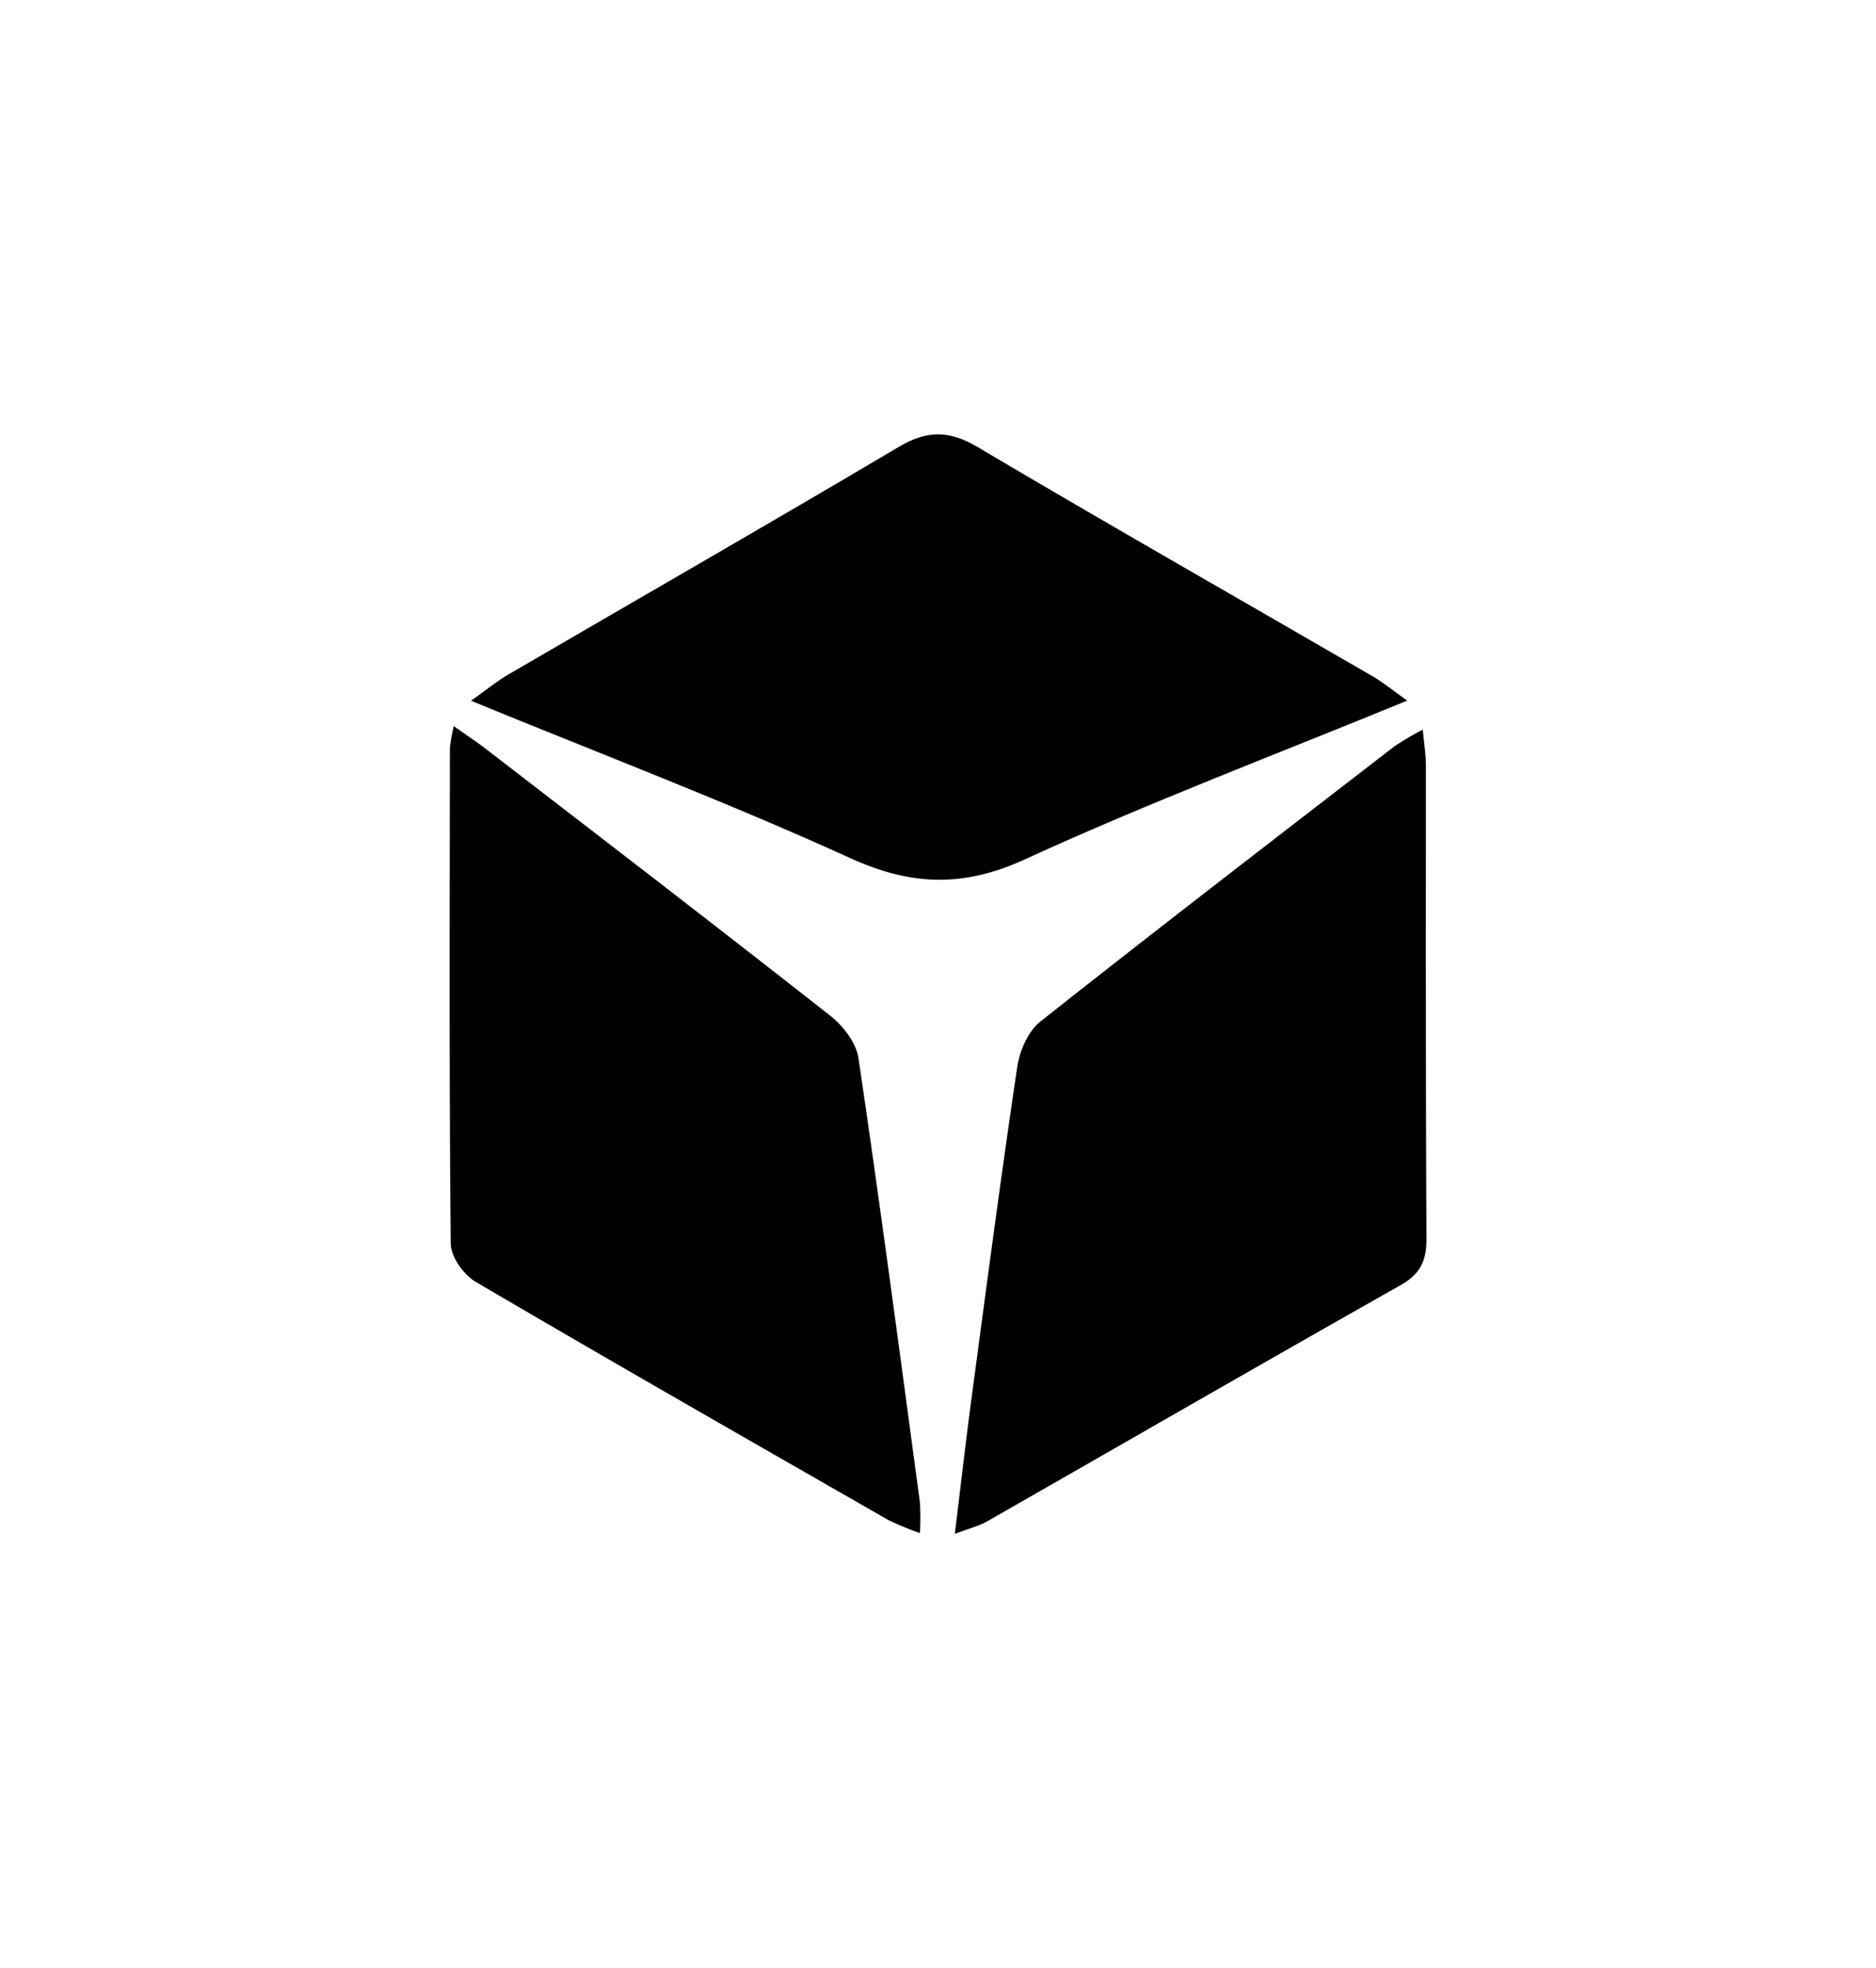 <svg id="Layer_1" data-name="Layer 1" xmlns="http://www.w3.org/2000/svg" viewBox="0 0 391.24 410.41"><path d="M296.72,152.13c.29,3.16.65,5.29.65,7.42,0,32.93-.05,65.87.12,98.8,0,4.54-1.3,7.29-5.38,9.6-28.86,16.31-57.57,32.88-86.35,49.32-1.62.92-3.52,1.37-6.63,2.54,1.24-10.14,2.25-19.05,3.44-27.93,3.1-23.16,6.14-46.33,9.58-69.44.5-3.36,2.28-7.43,4.83-9.45,24.43-19.34,49.15-38.32,73.81-57.36A63,63,0,0,1,296.72,152.13Z"/><path d="M94.64,151.39c3,2.15,5.06,3.48,7,5,23.88,18.41,47.81,36.76,71.52,55.4,2.69,2.11,5.41,5.66,5.88,8.87,4.56,30.82,8.64,61.71,12.81,92.59a56.63,56.63,0,0,1,0,6.4,61.08,61.08,0,0,1-6.6-2.73c-28.76-16.48-57.54-32.92-86.13-49.7C96.64,265.71,94,262,94,259.25c-.33-34.43-.21-68.87-.17-103.31A34.61,34.61,0,0,1,94.64,151.39Z"/><path d="M293.47,146.08c-27.32,11.22-53.83,21.23-79.51,33-13,6-23.86,5.67-36.73-.2-25.53-11.63-51.81-21.6-79-32.77,3.16-2.24,5.37-4.07,7.81-5.49,27.11-15.8,54.35-31.4,81.34-47.41,5.92-3.52,10.52-3.54,16.5,0,27.43,16.25,55.14,32,82.73,48C288.67,142.46,290.56,144,293.47,146.08Z"/></svg>